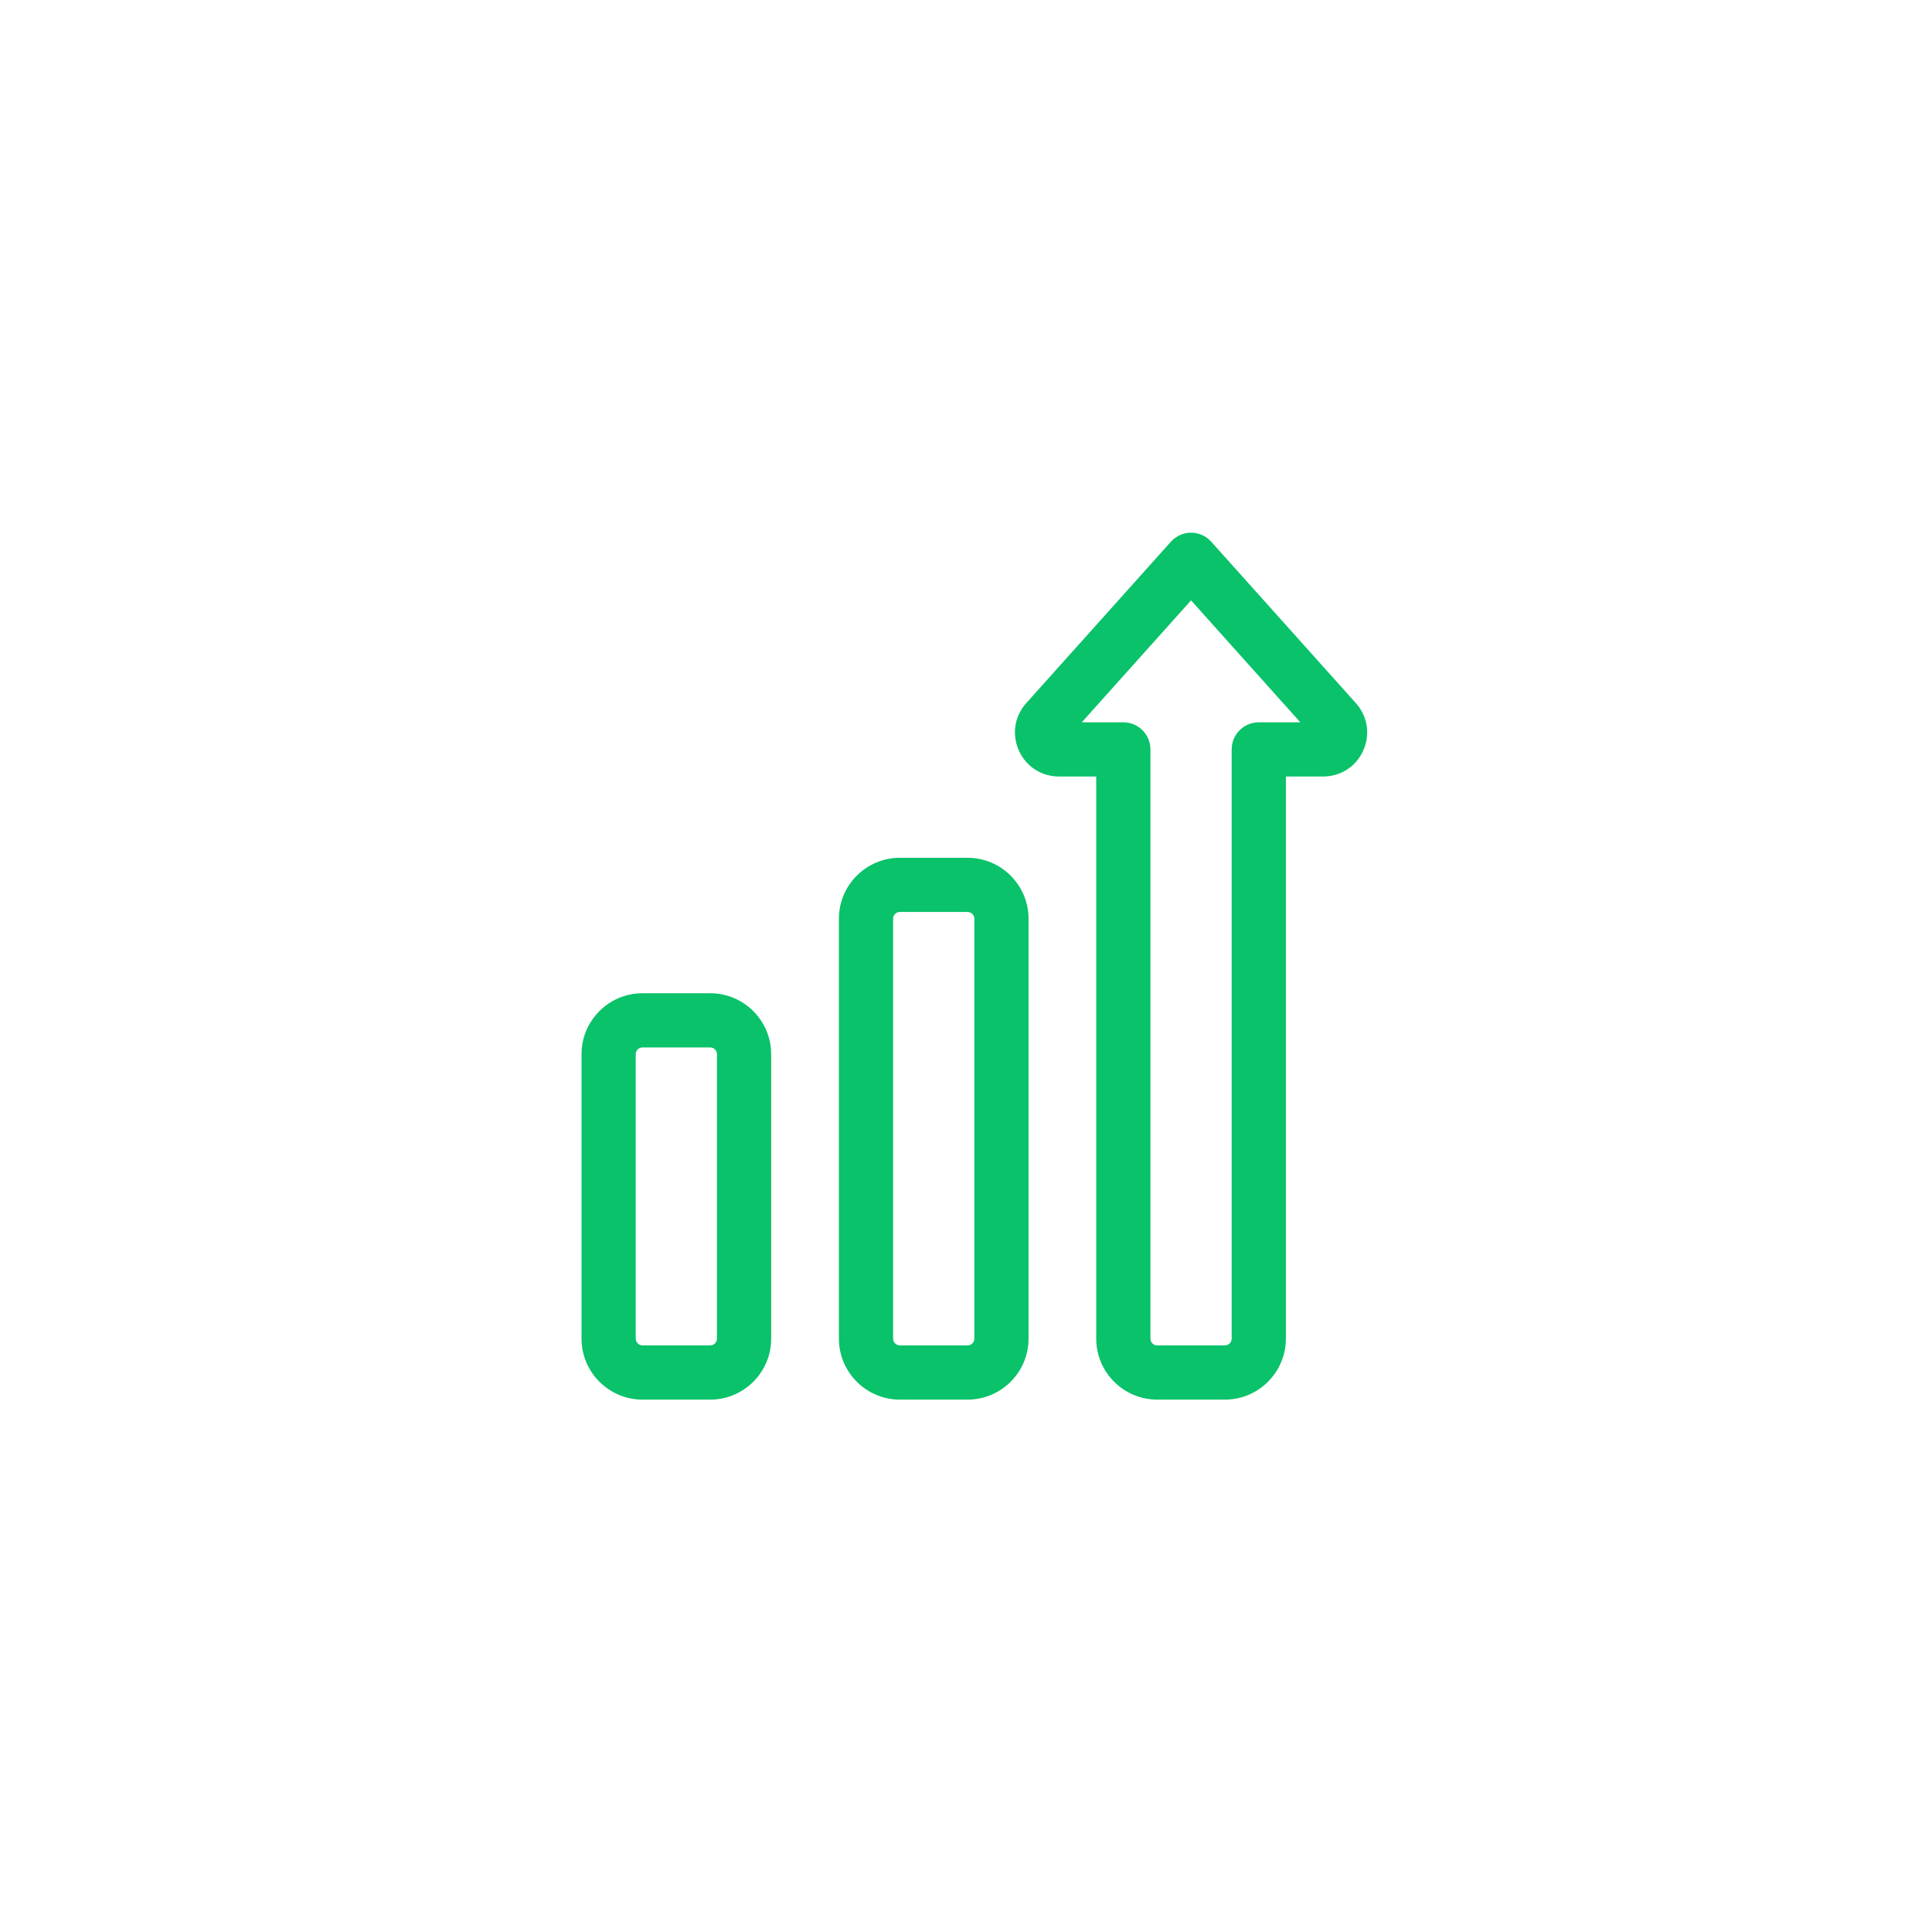 <?xml version="1.0" encoding="utf-8"?>
<!-- Generator: Adobe Illustrator 16.0.3, SVG Export Plug-In . SVG Version: 6.00 Build 0)  -->
<!DOCTYPE svg PUBLIC "-//W3C//DTD SVG 1.1//EN" "http://www.w3.org/Graphics/SVG/1.1/DTD/svg11.dtd">
<svg version="1.1" id="Layer_1" xmlns="http://www.w3.org/2000/svg" xmlns:xlink="http://www.w3.org/1999/xlink" x="0px" y="0px"
	 width="78px" height="78px" viewBox="-22.5 -21 78 78" enable-background="new -22.5 -21 78 78" xml:space="preserve">
<g>
	<path fill="#09C269" d="M16.564,35.506H13.83c-1.357,0-2.461-1.104-2.461-2.461V16.092c0-1.357,1.104-2.461,2.461-2.461h2.734
		c1.357,0,2.461,1.104,2.461,2.461v16.953C19.025,34.402,17.922,35.506,16.564,35.506z M13.83,15.818
		c-0.151,0-0.273,0.123-0.273,0.273v16.953c0,0.15,0.123,0.273,0.273,0.273h2.734c0.151,0,0.273-0.123,0.273-0.273V16.092
		c0-0.151-0.123-0.273-0.273-0.273H13.83z"/>
	<path fill="#09C269" d="M6.174,35.506H3.439c-1.357,0-2.461-1.104-2.461-2.461V21.561c0-1.357,1.104-2.461,2.461-2.461h2.734
		c1.357,0,2.461,1.104,2.461,2.461v11.484C8.635,34.402,7.531,35.506,6.174,35.506z M3.439,21.287c-0.151,0-0.273,0.123-0.273,0.273
		v11.484c0,0.15,0.123,0.273,0.273,0.273h2.734c0.151,0,0.273-0.123,0.273-0.273V21.561c0-0.15-0.123-0.273-0.273-0.273H3.439z"/>
	<path fill="#09C269" d="M26.953,35.506h-2.734c-1.357,0-2.461-1.104-2.461-2.461V10.35h-1.503c-0.702,0-1.321-0.396-1.614-1.035
		c-0.294-0.638-0.192-1.366,0.265-1.899c0.005-0.006,0.011-0.012,0.017-0.018l5.85-6.528c0.207-0.231,0.504-0.364,0.814-0.364
		S26.193,0.638,26.4,0.87l5.85,6.528c0.006,0.006,0.011,0.012,0.016,0.018c0.457,0.533,0.559,1.261,0.266,1.899
		s-0.912,1.035-1.615,1.035h-1.502v22.695C29.414,34.402,28.31,35.506,26.953,35.506L26.953,35.506z M21.174,8.162h1.678
		c0.604,0,1.094,0.49,1.094,1.094v23.789c0,0.15,0.123,0.273,0.273,0.273h2.734c0.15,0,0.273-0.123,0.273-0.273V9.256
		c0-0.604,0.489-1.094,1.094-1.094h1.678l-4.412-4.924L21.174,8.162z"/>
</g>
</svg>
